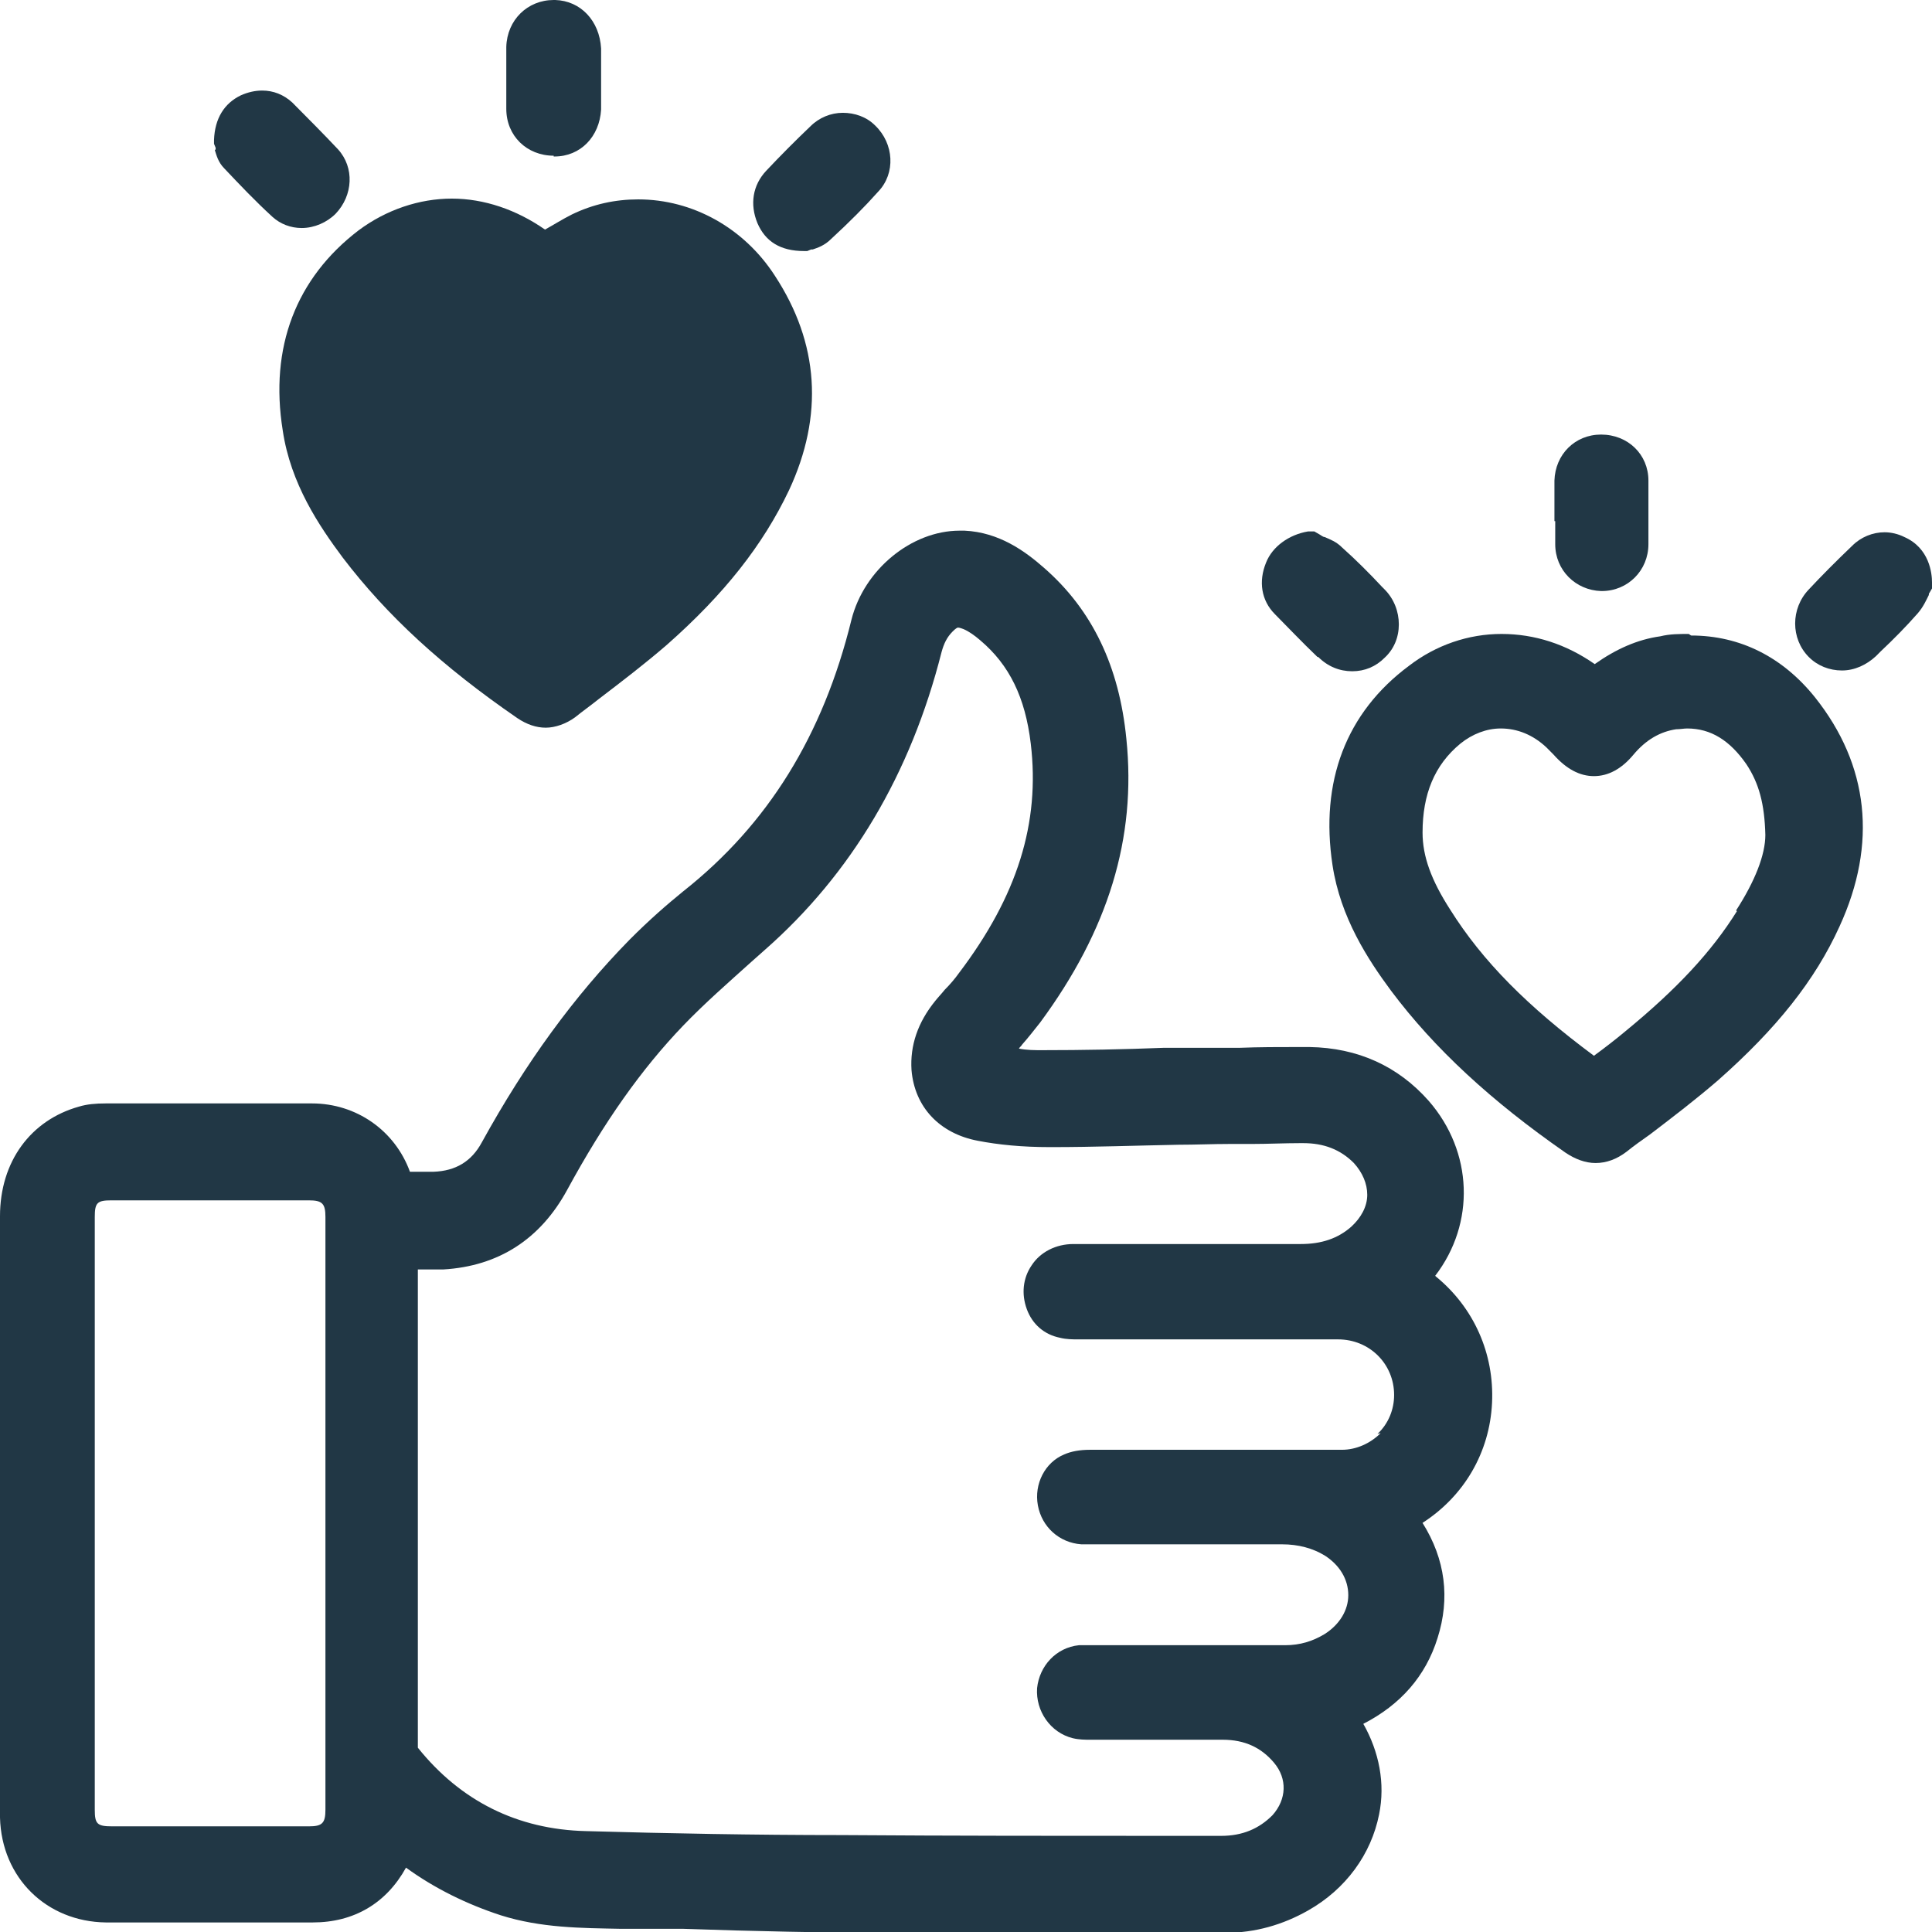 <svg width="54" height="54" viewBox="0 0 54 54" fill="none" xmlns="http://www.w3.org/2000/svg">
<g clip-path="url(#clip0_4701_27047)">
<path d="M40.114 35.659C41.24 34.194 41.173 32.196 39.937 30.774C39.076 29.797 37.95 29.287 36.603 29.265C36.493 29.265 36.383 29.265 36.294 29.265C35.742 29.265 35.191 29.265 34.639 29.287C34.352 29.287 34.042 29.287 33.755 29.287H32.519C31.415 29.331 30.267 29.353 29.119 29.353C28.921 29.353 28.7 29.353 28.479 29.309C28.501 29.265 28.545 29.242 28.567 29.198C28.744 28.998 28.899 28.798 29.075 28.576C30.974 26.001 31.769 23.425 31.482 20.649C31.283 18.629 30.532 17.052 29.186 15.876C28.656 15.409 27.927 14.876 26.956 14.832C26.912 14.832 26.867 14.832 26.823 14.832C25.477 14.832 24.152 15.92 23.799 17.319C23.004 20.561 21.459 23.047 19.096 24.913C18.633 25.29 18.147 25.712 17.595 26.267C16.05 27.843 14.703 29.686 13.467 31.929C13.18 32.462 12.738 32.728 12.12 32.751H12.01C12.01 32.751 11.679 32.751 11.59 32.751C11.546 32.751 11.502 32.751 11.458 32.751C11.038 31.596 9.957 30.841 8.72 30.841H6.689C5.453 30.841 4.195 30.841 2.958 30.841C2.671 30.841 2.428 30.863 2.208 30.93C0.861 31.307 0 32.462 0 33.994C0 38.146 0 50.647 0 50.647C0 50.691 0 50.736 0 50.802C0.044 52.49 1.303 53.711 2.958 53.733C3.908 53.733 4.857 53.733 5.806 53.733C6.756 53.733 7.749 53.733 8.742 53.733C9.89 53.733 10.796 53.2 11.348 52.201C12.142 52.779 13.047 53.223 13.997 53.533C15.123 53.889 16.249 53.889 17.352 53.911H19.096C21.017 53.978 23.004 54.022 24.969 54.022C26.227 54.022 27.486 54.022 28.766 54.022C30.267 54.022 31.769 54.022 33.27 54.022H34.263C35.08 54.022 35.853 53.8 36.559 53.4C37.619 52.801 38.325 51.824 38.546 50.714C38.723 49.848 38.546 48.959 38.105 48.182C39.142 47.65 39.849 46.85 40.18 45.784C40.533 44.674 40.401 43.586 39.76 42.565C40.931 41.81 41.637 40.589 41.703 39.212C41.769 37.835 41.195 36.547 40.136 35.681L40.114 35.659ZM8.588 51.047H3.135C2.715 51.047 2.649 50.98 2.649 50.58V34.016C2.649 33.617 2.715 33.55 3.113 33.55H5.872H8.632C9.007 33.55 9.096 33.639 9.096 34.016V50.58C9.096 50.958 9.007 51.047 8.632 51.047H8.588ZM38.59 40.056C38.303 40.344 37.906 40.522 37.509 40.522C36.449 40.522 35.389 40.522 34.307 40.522C33.027 40.522 31.747 40.522 30.466 40.522C30.179 40.522 29.936 40.566 29.738 40.655C29.208 40.877 28.899 41.477 29.009 42.076C29.119 42.676 29.605 43.12 30.223 43.164C30.267 43.164 30.311 43.164 30.378 43.164H35.831C36.294 43.164 36.692 43.275 37.023 43.475C37.442 43.742 37.685 44.141 37.685 44.585C37.685 45.007 37.442 45.407 37.023 45.673C36.692 45.873 36.339 45.984 35.919 45.984H33.91H30.51C30.4 45.984 30.29 45.984 30.157 45.984C29.517 46.051 29.053 46.562 28.987 47.183C28.943 47.827 29.362 48.427 29.98 48.582C30.157 48.626 30.334 48.626 30.466 48.626H32.652C33.159 48.626 33.667 48.626 34.175 48.626C34.793 48.626 35.257 48.849 35.61 49.27C35.985 49.714 35.963 50.292 35.566 50.736C35.191 51.113 34.727 51.313 34.131 51.313H32.718C29.693 51.313 26.581 51.313 23.512 51.291C21.083 51.291 18.699 51.246 16.381 51.18C14.46 51.136 12.871 50.336 11.679 48.849V48.826C11.679 44.563 11.679 40.278 11.679 36.015V35.482C11.679 35.482 11.833 35.482 11.899 35.482C12.054 35.482 12.209 35.482 12.385 35.482C13.931 35.393 15.101 34.638 15.851 33.261C16.889 31.352 17.926 29.886 19.096 28.665C19.693 28.043 20.355 27.466 20.995 26.889L21.37 26.556C23.799 24.424 25.455 21.626 26.316 18.229C26.382 17.985 26.47 17.807 26.625 17.652C26.713 17.563 26.757 17.541 26.779 17.541C26.779 17.541 26.823 17.541 26.934 17.585C27.088 17.652 27.243 17.763 27.397 17.896C28.214 18.584 28.656 19.495 28.81 20.783C29.075 23.003 28.435 25.046 26.801 27.2C26.691 27.355 26.558 27.511 26.404 27.666C26.316 27.777 26.227 27.866 26.139 27.977C25.653 28.576 25.433 29.22 25.477 29.909C25.565 30.952 26.271 31.685 27.331 31.885C27.905 31.996 28.567 32.062 29.34 32.062H29.406C30.576 32.062 31.769 32.018 32.939 31.996C33.424 31.996 33.888 31.974 34.374 31.974C34.572 31.974 34.793 31.974 34.992 31.974C35.433 31.974 35.897 31.951 36.339 31.951H36.427C37.001 31.951 37.464 32.129 37.84 32.506C38.083 32.773 38.215 33.084 38.215 33.395C38.215 33.728 38.038 34.038 37.773 34.283C37.398 34.616 36.935 34.771 36.361 34.771H33.181C32.122 34.771 31.062 34.771 30.003 34.771C29.517 34.771 29.075 34.993 28.832 35.371C28.59 35.726 28.545 36.17 28.7 36.592C28.855 37.014 29.186 37.302 29.627 37.391C29.804 37.436 29.98 37.436 30.135 37.436H34.109C35.213 37.436 36.294 37.436 37.398 37.436C38.281 37.436 38.966 38.124 38.966 38.99C38.966 39.39 38.811 39.789 38.502 40.078L38.59 40.056Z" fill="#213745"/>
<path d="M47.201 17.719C46.936 17.719 46.671 17.719 46.406 17.785C45.766 17.874 45.169 18.141 44.573 18.562C43.779 18.007 42.896 17.719 41.968 17.719C41.041 17.719 40.136 18.03 39.385 18.607C37.619 19.917 36.891 21.849 37.244 24.18C37.465 25.646 38.237 26.822 38.878 27.688C40.092 29.309 41.681 30.775 43.757 32.218C44.022 32.396 44.309 32.507 44.596 32.507C44.905 32.507 45.192 32.396 45.456 32.196C45.677 32.018 45.898 31.863 46.119 31.707C46.759 31.219 47.399 30.73 48.017 30.197C49.651 28.754 50.733 27.4 51.417 25.89C52.477 23.581 52.234 21.382 50.733 19.495C49.828 18.363 48.636 17.763 47.267 17.763L47.201 17.719ZM48.547 25.468C47.841 26.6 46.869 27.644 45.434 28.821C45.169 29.043 44.883 29.265 44.551 29.509C42.697 28.132 41.438 26.867 40.533 25.424C40.004 24.602 39.761 23.936 39.761 23.27C39.761 22.204 40.092 21.382 40.82 20.783C41.151 20.516 41.549 20.361 41.946 20.361C42.41 20.361 42.851 20.539 43.227 20.894C43.293 20.96 43.359 21.027 43.425 21.094C43.779 21.493 44.154 21.693 44.551 21.693C44.949 21.693 45.324 21.493 45.655 21.094C46.008 20.672 46.406 20.45 46.847 20.383C46.958 20.383 47.068 20.361 47.156 20.361C47.819 20.361 48.349 20.694 48.812 21.36C49.165 21.893 49.32 22.47 49.342 23.336C49.342 23.891 49.055 24.624 48.525 25.446L48.547 25.468Z" fill="#213745"/>
<path d="M7.903 12.034C8.124 13.522 8.919 14.699 9.581 15.587C10.817 17.208 12.363 18.629 14.46 20.072C14.725 20.25 14.99 20.339 15.255 20.339C15.52 20.339 15.829 20.228 16.072 20.05C16.292 19.872 16.513 19.717 16.734 19.539C17.374 19.051 18.014 18.562 18.632 18.029C20.244 16.608 21.326 15.232 22.054 13.7C23.026 11.613 22.893 9.592 21.657 7.705C20.796 6.372 19.361 5.573 17.838 5.573C17.197 5.573 16.579 5.706 15.983 5.995C15.718 6.128 15.475 6.284 15.233 6.417C14.438 5.862 13.533 5.551 12.627 5.551C11.722 5.551 10.795 5.862 10.022 6.439C8.278 7.771 7.528 9.703 7.903 12.034Z" fill="#213745"/>
<path d="M15.476 4.374H15.498C16.227 4.374 16.756 3.819 16.801 3.064C16.801 2.864 16.801 2.664 16.801 2.465V2.22V1.976C16.801 1.776 16.801 1.576 16.801 1.354C16.756 0.577 16.227 0.022 15.52 0H15.476C14.747 0 14.173 0.555 14.151 1.31C14.151 1.865 14.151 2.442 14.151 3.042C14.151 3.797 14.725 4.352 15.476 4.352V4.374Z" fill="#213745"/>
<path d="M54 16.276C54 16.032 53.933 15.321 53.227 15.01C53.05 14.921 52.852 14.877 52.675 14.877C52.344 14.877 52.013 15.01 51.77 15.254C51.306 15.698 50.909 16.098 50.556 16.476C50.048 17.009 50.048 17.852 50.556 18.363C50.798 18.607 51.13 18.74 51.483 18.74C51.836 18.74 52.167 18.585 52.432 18.341L52.565 18.207C52.918 17.875 53.271 17.519 53.602 17.142C53.757 16.964 53.845 16.764 53.911 16.631C53.911 16.609 53.911 16.587 53.933 16.564L54.022 16.409V16.254L54 16.276Z" fill="#213745"/>
<path d="M22.453 7.017H22.563L22.673 6.972H22.717C22.85 6.928 23.049 6.861 23.225 6.684C23.755 6.195 24.174 5.773 24.55 5.352C25.035 4.841 24.991 4.019 24.462 3.509C24.219 3.264 23.887 3.153 23.556 3.153C23.225 3.153 22.894 3.287 22.651 3.531C22.232 3.93 21.812 4.352 21.415 4.774C21.04 5.174 20.951 5.707 21.172 6.24C21.393 6.75 21.812 7.017 22.475 7.017H22.453Z" fill="#213745"/>
<path d="M6.005 4.197C6.049 4.33 6.093 4.53 6.269 4.707C6.689 5.151 7.13 5.618 7.616 6.062C7.837 6.262 8.124 6.373 8.433 6.373C8.786 6.373 9.139 6.217 9.382 5.973C9.868 5.462 9.912 4.685 9.448 4.174C9.051 3.752 8.632 3.331 8.168 2.864C7.925 2.642 7.638 2.531 7.329 2.531C7.13 2.531 6.932 2.576 6.733 2.664C6.269 2.887 6.005 3.308 5.982 3.908V4.019L6.027 4.13V4.174L6.005 4.197Z" fill="#213745"/>
<path d="M43.469 14.566C43.469 14.788 43.469 14.988 43.469 15.21C43.469 15.942 44.043 16.497 44.75 16.52H44.772C45.5 16.52 46.074 15.942 46.074 15.21C46.074 14.588 46.074 14.011 46.074 13.433C46.074 12.701 45.5 12.146 44.75 12.146C44.021 12.146 43.469 12.701 43.447 13.433C43.447 13.633 43.447 13.855 43.447 14.055V14.322V14.566H43.469Z" fill="#213745"/>
<path d="M36.846 18.363C37.111 18.629 37.442 18.762 37.795 18.762C38.148 18.762 38.458 18.629 38.7 18.385C38.965 18.141 39.098 17.808 39.098 17.452C39.098 17.097 38.965 16.742 38.7 16.475L38.634 16.409C38.281 16.031 37.906 15.654 37.508 15.299C37.354 15.143 37.177 15.076 37.023 15.01C36.978 15.01 36.934 14.966 36.89 14.943L36.736 14.854H36.559C36.029 14.943 35.565 15.276 35.389 15.72C35.168 16.253 35.256 16.786 35.632 17.164C35.985 17.519 36.36 17.919 36.824 18.363H36.846Z" fill="#213745"/>
</g>
<defs>
<clipPath id="clip0_4701_27047">
<rect width="54" height="54" fill="white"/>
</clipPath>
</defs>
</svg>
